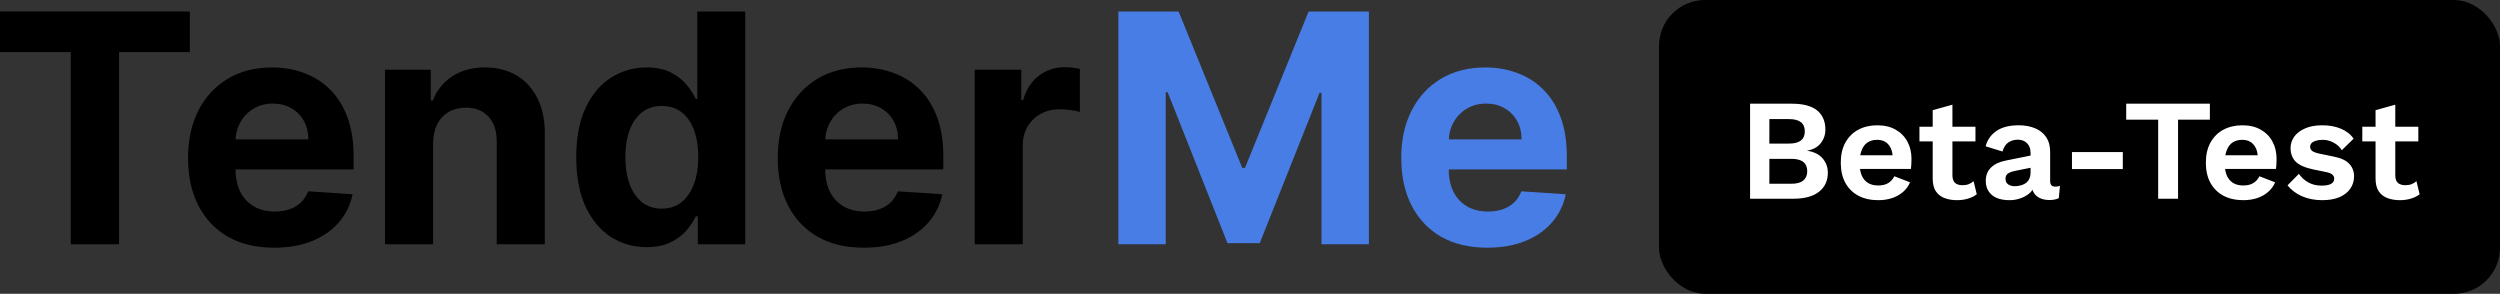 <svg width="434" height="51" viewBox="0 0 434 51" fill="none" xmlns="http://www.w3.org/2000/svg">
<rect x="0" y="0" width="434" height="51" fill="#333333" stroke="none"/>
<path d="M0 9.044V2H32.955V9.044H20.67V42.408H12.284V9.044H0Z" fill="black"/>
<path d="M47.575 43C44.48 43 41.815 42.369 39.582 41.106C37.361 39.83 35.65 38.028 34.448 35.7C33.247 33.358 32.646 30.59 32.646 27.393C32.646 24.276 33.247 21.54 34.448 19.185C35.65 16.831 37.342 14.996 39.523 13.681C41.717 12.365 44.29 11.707 47.242 11.707C49.228 11.707 51.076 12.03 52.787 12.674C54.511 13.306 56.013 14.259 57.293 15.535C58.586 16.811 59.592 18.416 60.31 20.349C61.029 22.27 61.388 24.519 61.388 27.097V29.406H40.894V24.197H53.532C53.532 22.987 53.27 21.915 52.748 20.981C52.225 20.047 51.5 19.317 50.573 18.791C49.659 18.251 48.594 17.982 47.38 17.982C46.112 17.982 44.989 18.278 44.01 18.87C43.043 19.448 42.285 20.231 41.737 21.218C41.188 22.191 40.907 23.276 40.894 24.473V29.425C40.894 30.925 41.169 32.221 41.717 33.312C42.279 34.404 43.069 35.246 44.088 35.838C45.107 36.43 46.315 36.726 47.712 36.726C48.64 36.726 49.489 36.594 50.26 36.331C51.03 36.068 51.69 35.673 52.238 35.147C52.787 34.621 53.205 33.977 53.492 33.214L61.212 33.727C60.82 35.594 60.017 37.225 58.802 38.62C57.6 40.001 56.046 41.08 54.139 41.856C52.245 42.618 50.057 43 47.575 43Z" fill="black"/>
<path d="M75.181 24.887V42.408H66.835V12.102H74.789V17.449H75.142C75.808 15.686 76.925 14.292 78.492 13.266C80.06 12.227 81.96 11.707 84.194 11.707C86.284 11.707 88.106 12.168 89.66 13.088C91.214 14.009 92.422 15.325 93.285 17.035C94.147 18.732 94.578 20.757 94.578 23.112V42.408H86.231V24.611C86.244 22.756 85.774 21.31 84.821 20.27C83.867 19.218 82.555 18.692 80.883 18.692C79.759 18.692 78.767 18.935 77.904 19.422C77.055 19.909 76.389 20.619 75.906 21.553C75.436 22.474 75.194 23.585 75.181 24.887Z" fill="black"/>
<path d="M112.245 42.901C109.959 42.901 107.889 42.309 106.034 41.126C104.193 39.929 102.73 38.173 101.646 35.858C100.575 33.529 100.039 30.675 100.039 27.294C100.039 23.822 100.594 20.935 101.704 18.633C102.815 16.318 104.291 14.588 106.132 13.444C107.987 12.286 110.018 11.707 112.226 11.707C113.911 11.707 115.315 11.997 116.438 12.576C117.574 13.141 118.489 13.851 119.181 14.706C119.886 15.548 120.422 16.377 120.788 17.192H121.042V2H129.369V42.408H121.14V37.554H120.788C120.396 38.396 119.841 39.231 119.122 40.06C118.417 40.876 117.496 41.553 116.36 42.092C115.236 42.632 113.865 42.901 112.245 42.901ZM114.89 36.213C116.236 36.213 117.372 35.844 118.299 35.108C119.24 34.358 119.958 33.312 120.454 31.971C120.964 30.629 121.219 29.057 121.219 27.255C121.219 25.453 120.97 23.888 120.474 22.559C119.978 21.231 119.259 20.205 118.319 19.481C117.378 18.758 116.236 18.396 114.89 18.396C113.519 18.396 112.363 18.771 111.422 19.521C110.482 20.27 109.77 21.31 109.287 22.638C108.803 23.967 108.562 25.506 108.562 27.255C108.562 29.018 108.803 30.576 109.287 31.931C109.783 33.273 110.495 34.325 111.422 35.088C112.363 35.838 113.519 36.213 114.89 36.213Z" fill="black"/>
<path d="M149.946 43C146.85 43 144.186 42.369 141.952 41.106C139.732 39.83 138.021 38.028 136.819 35.7C135.617 33.358 135.017 30.59 135.017 27.393C135.017 24.276 135.617 21.54 136.819 19.185C138.021 16.831 139.712 14.996 141.893 13.681C144.088 12.365 146.661 11.707 149.613 11.707C151.598 11.707 153.447 12.03 155.158 12.674C156.882 13.306 158.384 14.259 159.664 15.535C160.957 16.811 161.963 18.416 162.681 20.349C163.4 22.27 163.759 24.519 163.759 27.097V29.406H143.265V24.197H155.902C155.902 22.987 155.641 21.915 155.118 20.981C154.596 20.047 153.871 19.317 152.944 18.791C152.029 18.251 150.965 17.982 149.75 17.982C148.483 17.982 147.36 18.278 146.38 18.87C145.414 19.448 144.656 20.231 144.107 21.218C143.559 22.191 143.278 23.276 143.265 24.473V29.425C143.265 30.925 143.539 32.221 144.088 33.312C144.65 34.404 145.44 35.246 146.459 35.838C147.477 36.43 148.686 36.726 150.083 36.726C151.011 36.726 151.86 36.594 152.63 36.331C153.401 36.068 154.06 35.673 154.609 35.147C155.158 34.621 155.576 33.977 155.863 33.214L163.582 33.727C163.191 35.594 162.387 37.225 161.172 38.62C159.971 40.001 158.416 41.08 156.509 41.856C154.616 42.618 152.428 43 149.946 43Z" fill="black"/>
<path d="M169.205 42.408V12.102H177.297V17.39H177.611C178.159 15.509 179.08 14.088 180.373 13.128C181.666 12.155 183.155 11.668 184.84 11.668C185.258 11.668 185.709 11.694 186.192 11.747C186.675 11.8 187.1 11.872 187.466 11.964V19.422C187.074 19.304 186.532 19.198 185.839 19.106C185.147 19.014 184.514 18.968 183.939 18.968C182.711 18.968 181.614 19.238 180.647 19.777C179.694 20.303 178.936 21.04 178.375 21.987C177.826 22.934 177.552 24.026 177.552 25.262V42.408H169.205Z" fill="black"/>
<path d="M194.144 2H204.607L215.657 29.149H216.127L227.177 2H237.64V42.408H229.411V16.107H229.078L218.694 42.211H213.09L202.706 16.009H202.373V42.408H194.144V2Z" fill="#487DE5"/>
<path d="M258.187 43C255.092 43 252.427 42.369 250.194 41.106C247.973 39.83 246.262 38.028 245.06 35.7C243.859 33.358 243.258 30.59 243.258 27.393C243.258 24.276 243.859 21.54 245.06 19.185C246.262 16.831 247.954 14.996 250.135 13.681C252.329 12.365 254.902 11.707 257.854 11.707C259.84 11.707 261.688 12.03 263.399 12.674C265.123 13.306 266.625 14.259 267.905 15.535C269.198 16.811 270.204 18.416 270.922 20.349C271.641 22.27 272 24.519 272 27.097V29.406H251.506V24.197H264.143C264.143 22.987 263.882 21.915 263.36 20.981C262.837 20.047 262.112 19.317 261.185 18.791C260.271 18.251 259.206 17.982 257.991 17.982C256.724 17.982 255.601 18.278 254.621 18.87C253.655 19.448 252.897 20.231 252.349 21.218C251.8 22.191 251.519 23.276 251.506 24.473V29.425C251.506 30.925 251.781 32.221 252.329 33.312C252.891 34.404 253.681 35.246 254.7 35.838C255.719 36.43 256.927 36.726 258.324 36.726C259.252 36.726 260.101 36.594 260.871 36.331C261.642 36.068 262.302 35.673 262.85 35.147C263.399 34.621 263.817 33.977 264.104 33.214L271.824 33.727C271.432 35.594 270.629 37.225 269.414 38.62C268.212 40.001 266.658 41.08 264.751 41.856C262.857 42.618 260.669 43 258.187 43Z" fill="#487DE5"/>
<rect x="288" width="146" height="51" rx="8" fill="black"/>
<path d="M303.812 34.5V18H311.037C313.037 18 314.512 18.392 315.462 19.175C316.412 19.958 316.887 21.067 316.887 22.5C316.887 23.383 316.62 24.167 316.087 24.85C315.553 25.533 314.77 25.967 313.737 26.15V26.175C314.887 26.342 315.77 26.775 316.387 27.475C317.003 28.175 317.312 29.008 317.312 29.975C317.312 31.392 316.795 32.5 315.762 33.3C314.745 34.1 313.253 34.5 311.287 34.5H303.812ZM307.162 31.9H310.987C311.92 31.9 312.612 31.708 313.062 31.325C313.512 30.942 313.737 30.408 313.737 29.725C313.737 29.025 313.512 28.492 313.062 28.125C312.612 27.758 311.92 27.575 310.987 27.575H307.162V31.9ZM307.162 24.925H310.587C312.403 24.925 313.312 24.217 313.312 22.8C313.312 21.383 312.403 20.675 310.587 20.675H307.162V24.925ZM326.058 34.75C324.742 34.75 323.592 34.492 322.608 33.975C321.642 33.458 320.892 32.717 320.358 31.75C319.825 30.783 319.558 29.617 319.558 28.25C319.558 26.883 319.825 25.717 320.358 24.75C320.892 23.783 321.633 23.042 322.583 22.525C323.55 22.008 324.65 21.75 325.883 21.75C327.15 21.75 328.225 22.008 329.108 22.525C329.992 23.025 330.667 23.717 331.133 24.6C331.6 25.467 331.833 26.458 331.833 27.575C331.833 27.908 331.825 28.225 331.808 28.525C331.792 28.825 331.767 29.092 331.733 29.325H321.758V26.95H330.233L328.583 27.55C328.583 26.5 328.342 25.692 327.858 25.125C327.392 24.558 326.725 24.275 325.858 24.275C325.225 24.275 324.675 24.425 324.208 24.725C323.758 25.025 323.417 25.475 323.183 26.075C322.95 26.658 322.833 27.4 322.833 28.3C322.833 29.183 322.958 29.917 323.208 30.5C323.475 31.067 323.842 31.492 324.308 31.775C324.792 32.058 325.367 32.2 326.033 32.2C326.767 32.2 327.358 32.058 327.808 31.775C328.258 31.492 328.608 31.1 328.858 30.6L331.583 31.65C331.317 32.3 330.908 32.858 330.358 33.325C329.825 33.792 329.183 34.15 328.433 34.4C327.7 34.633 326.908 34.75 326.058 34.75ZM338.941 18.175V30.425C338.941 31.025 339.091 31.467 339.391 31.75C339.708 32.017 340.133 32.15 340.666 32.15C341.083 32.15 341.45 32.092 341.766 31.975C342.083 31.842 342.366 31.667 342.616 31.45L343.166 33.725C342.766 34.042 342.266 34.292 341.666 34.475C341.066 34.658 340.433 34.75 339.766 34.75C338.933 34.75 338.191 34.625 337.541 34.375C336.908 34.125 336.408 33.725 336.041 33.175C335.691 32.625 335.516 31.892 335.516 30.975V19.125L338.941 18.175ZM342.941 22V24.55H333.216V22H342.941ZM352.506 26.525C352.506 25.808 352.297 25.25 351.881 24.85C351.481 24.45 350.947 24.25 350.281 24.25C349.664 24.25 349.122 24.408 348.656 24.725C348.189 25.042 347.847 25.567 347.631 26.3L344.706 25.4C344.989 24.3 345.606 23.417 346.556 22.75C347.522 22.083 348.814 21.75 350.431 21.75C351.531 21.75 352.489 21.925 353.306 22.275C354.122 22.608 354.756 23.117 355.206 23.8C355.672 24.483 355.906 25.342 355.906 26.375V31.45C355.906 32.083 356.206 32.4 356.806 32.4C357.089 32.4 357.356 32.358 357.606 32.275L357.406 34.4C356.972 34.617 356.431 34.725 355.781 34.725C355.197 34.725 354.672 34.625 354.206 34.425C353.739 34.225 353.372 33.925 353.106 33.525C352.839 33.108 352.706 32.592 352.706 31.975V31.875L353.306 31.775C353.206 32.408 352.931 32.95 352.481 33.4C352.031 33.833 351.481 34.167 350.831 34.4C350.197 34.633 349.539 34.75 348.856 34.75C348.006 34.75 347.272 34.625 346.656 34.375C346.039 34.108 345.564 33.725 345.231 33.225C344.897 32.725 344.731 32.108 344.731 31.375C344.731 30.442 345.031 29.683 345.631 29.1C346.231 28.5 347.089 28.092 348.206 27.875L352.906 26.925L352.881 29.05L349.881 29.65C349.314 29.767 348.881 29.925 348.581 30.125C348.297 30.308 348.156 30.617 348.156 31.05C348.156 31.467 348.306 31.783 348.606 32C348.922 32.217 349.297 32.325 349.731 32.325C350.081 32.325 350.422 32.283 350.756 32.2C351.089 32.117 351.389 31.983 351.656 31.8C351.922 31.617 352.131 31.367 352.281 31.05C352.431 30.733 352.506 30.35 352.506 29.9V26.525ZM368.519 26.4V29.35H359.694V26.4H368.519ZM383.634 18V20.775H378.109V34.5H374.659V20.775H369.109V18H383.634ZM389.437 34.75C388.121 34.75 386.971 34.492 385.987 33.975C385.021 33.458 384.271 32.717 383.737 31.75C383.204 30.783 382.937 29.617 382.937 28.25C382.937 26.883 383.204 25.717 383.737 24.75C384.271 23.783 385.012 23.042 385.962 22.525C386.929 22.008 388.029 21.75 389.262 21.75C390.529 21.75 391.604 22.008 392.487 22.525C393.371 23.025 394.046 23.717 394.512 24.6C394.979 25.467 395.212 26.458 395.212 27.575C395.212 27.908 395.204 28.225 395.187 28.525C395.171 28.825 395.146 29.092 395.112 29.325H385.137V26.95H393.612L391.962 27.55C391.962 26.5 391.721 25.692 391.237 25.125C390.771 24.558 390.104 24.275 389.237 24.275C388.604 24.275 388.054 24.425 387.587 24.725C387.137 25.025 386.796 25.475 386.562 26.075C386.329 26.658 386.212 27.4 386.212 28.3C386.212 29.183 386.337 29.917 386.587 30.5C386.854 31.067 387.221 31.492 387.687 31.775C388.171 32.058 388.746 32.2 389.412 32.2C390.146 32.2 390.737 32.058 391.187 31.775C391.637 31.492 391.987 31.1 392.237 30.6L394.962 31.65C394.696 32.3 394.287 32.858 393.737 33.325C393.204 33.792 392.562 34.15 391.812 34.4C391.079 34.633 390.287 34.75 389.437 34.75ZM403.115 34.75C401.848 34.75 400.69 34.525 399.64 34.075C398.607 33.625 397.765 32.992 397.115 32.175L399.09 30.175C399.49 30.775 400.023 31.267 400.69 31.65C401.357 32.033 402.148 32.225 403.065 32.225C403.715 32.225 404.232 32.133 404.615 31.95C405.015 31.75 405.215 31.442 405.215 31.025C405.215 30.758 405.123 30.533 404.94 30.35C404.757 30.15 404.39 29.992 403.84 29.875L401.64 29.425C400.19 29.125 399.157 28.675 398.54 28.075C397.94 27.458 397.64 26.667 397.64 25.7C397.64 25.017 397.84 24.375 398.24 23.775C398.657 23.175 399.273 22.692 400.09 22.325C400.907 21.942 401.923 21.75 403.14 21.75C404.39 21.75 405.473 21.95 406.39 22.35C407.323 22.733 408.057 23.308 408.59 24.075L406.54 26.075C406.173 25.492 405.69 25.05 405.09 24.75C404.507 24.433 403.89 24.275 403.24 24.275C402.773 24.275 402.373 24.325 402.04 24.425C401.707 24.525 401.457 24.667 401.29 24.85C401.123 25.017 401.04 25.233 401.04 25.5C401.04 25.767 401.157 26 401.39 26.2C401.623 26.383 402.048 26.542 402.665 26.675L405.215 27.2C406.448 27.45 407.332 27.875 407.865 28.475C408.398 29.058 408.665 29.767 408.665 30.6C408.665 31.4 408.448 32.117 408.015 32.75C407.598 33.367 406.973 33.858 406.14 34.225C405.323 34.575 404.315 34.75 403.115 34.75ZM415.821 18.175V30.425C415.821 31.025 415.971 31.467 416.271 31.75C416.588 32.017 417.013 32.15 417.546 32.15C417.963 32.15 418.33 32.092 418.646 31.975C418.963 31.842 419.246 31.667 419.496 31.45L420.046 33.725C419.646 34.042 419.146 34.292 418.546 34.475C417.946 34.658 417.313 34.75 416.646 34.75C415.813 34.75 415.071 34.625 414.421 34.375C413.788 34.125 413.288 33.725 412.921 33.175C412.571 32.625 412.396 31.892 412.396 30.975V19.125L415.821 18.175ZM419.821 22V24.55H410.096V22H419.821Z" fill="white"/>
</svg>
